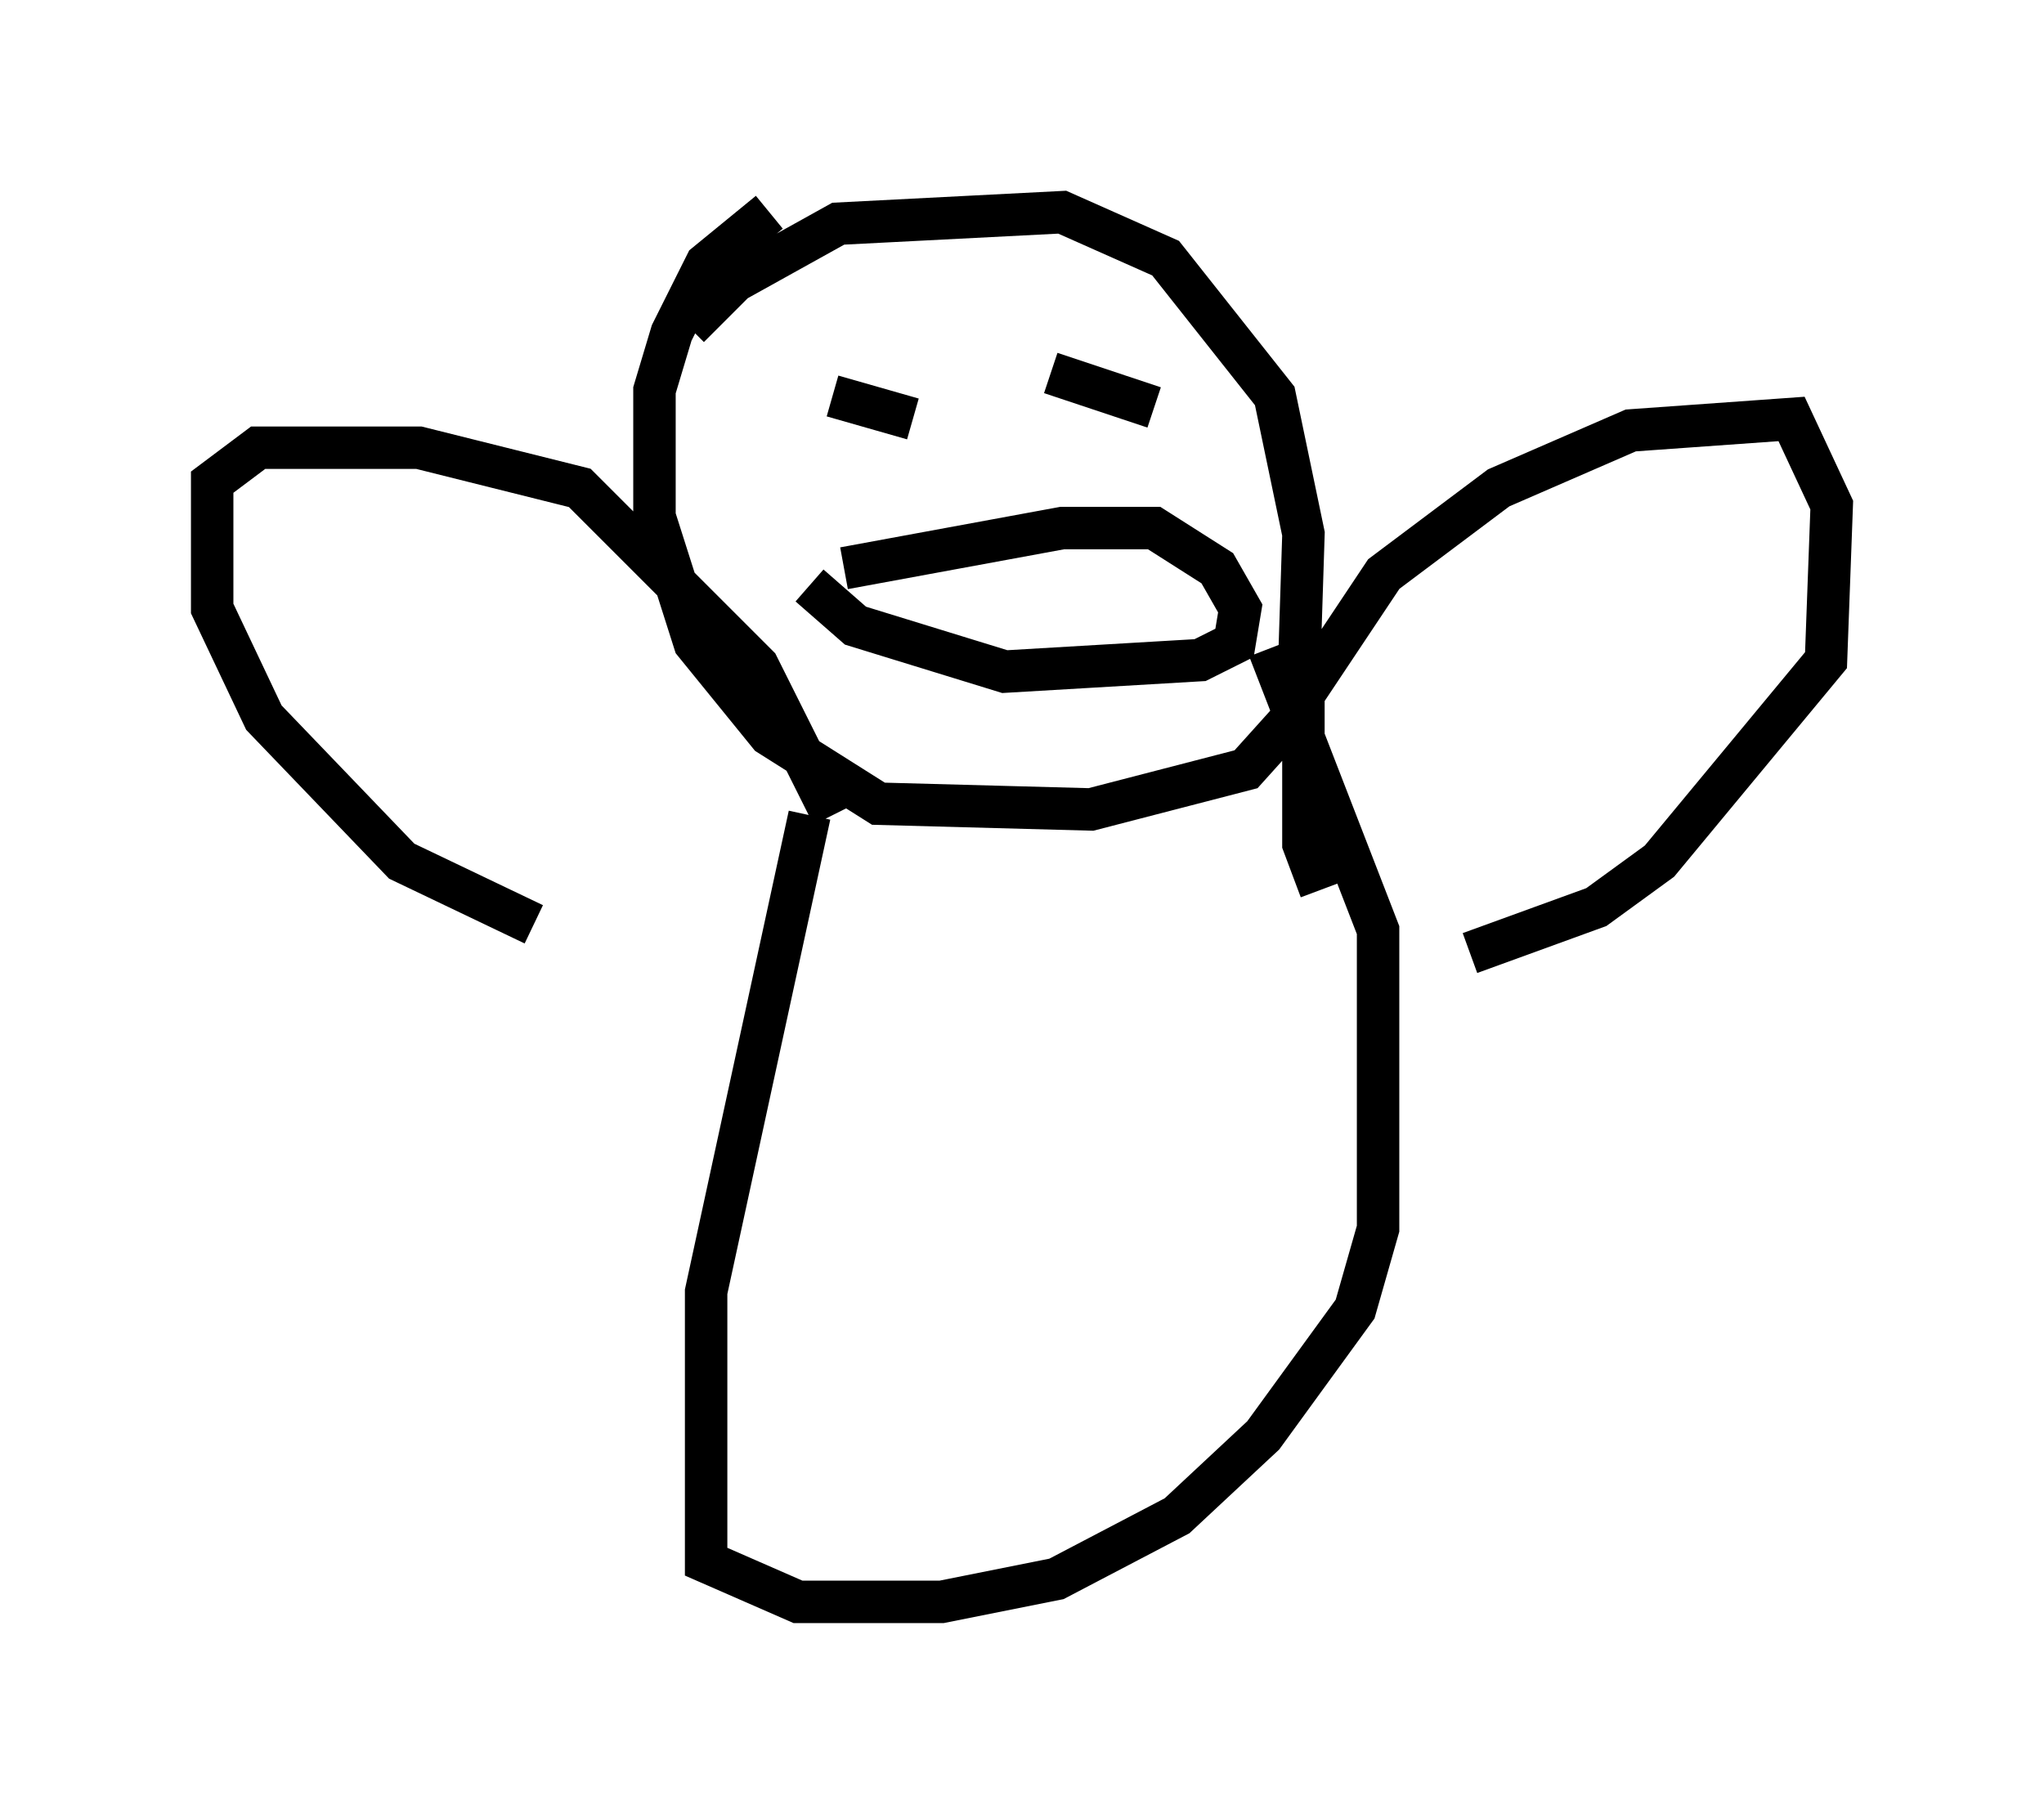 <?xml version="1.0" encoding="utf-8" ?>
<svg baseProfile="full" height="42.747" version="1.1" width="48.159" xmlns="http://www.w3.org/2000/svg" xmlns:ev="http://www.w3.org/2001/xml-events" xmlns:xlink="http://www.w3.org/1999/xlink"><defs /><rect fill="white" height="42.747" width="48.159" x="0" y="0" /><path d="M16.096, 8.654 m0.135, -0.947 l1.083, -1.083 2.436, -1.353 l5.277, -0.271 2.436, 1.083 l2.571, 3.248 0.677, 3.248 l-0.135, 4.195 -1.218, 1.353 l-3.654, 0.947 -5.007, -0.135 l-2.571, -1.624 -1.759, -2.165 l-0.947, -2.977 0.0, -2.977 l0.406, -1.353 0.812, -1.624 l1.488, -1.218 m6.36, 4.33 l0.0, 0.0 m-4.871, 0.0 l1.894, 0.541 m3.248, -1.083 l2.436, 0.812 m-7.307, 3.789 l5.142, -0.947 2.165, 0.0 l1.488, 0.947 0.541, 0.947 l-0.135, 0.812 -0.812, 0.406 l-4.601, 0.271 -3.518, -1.083 l-1.083, -0.947 m0.0, 5.413 l-2.436, 11.231 0.0, 6.36 l2.165, 0.947 3.383, 0.0 l2.706, -0.541 2.842, -1.488 l2.03, -1.894 2.165, -2.977 l0.541, -1.894 0.0, -7.036 l-2.571, -6.631 m1.218, 5.683 l-0.406, -1.083 0.0, -3.518 l1.894, -2.842 2.706, -2.03 l3.112, -1.353 3.789, -0.271 l0.947, 2.03 -0.135, 3.654 l-3.924, 4.736 -1.488, 1.083 l-2.977, 1.083 m-15.02, -3.248 l-1.759, -3.518 -4.195, -4.195 l-3.789, -0.947 -3.789, 0.0 l-1.083, 0.812 0.0, 2.977 l1.218, 2.571 3.248, 3.383 l3.112, 1.488 " fill="none" stroke="black" stroke-width="1" /></svg>